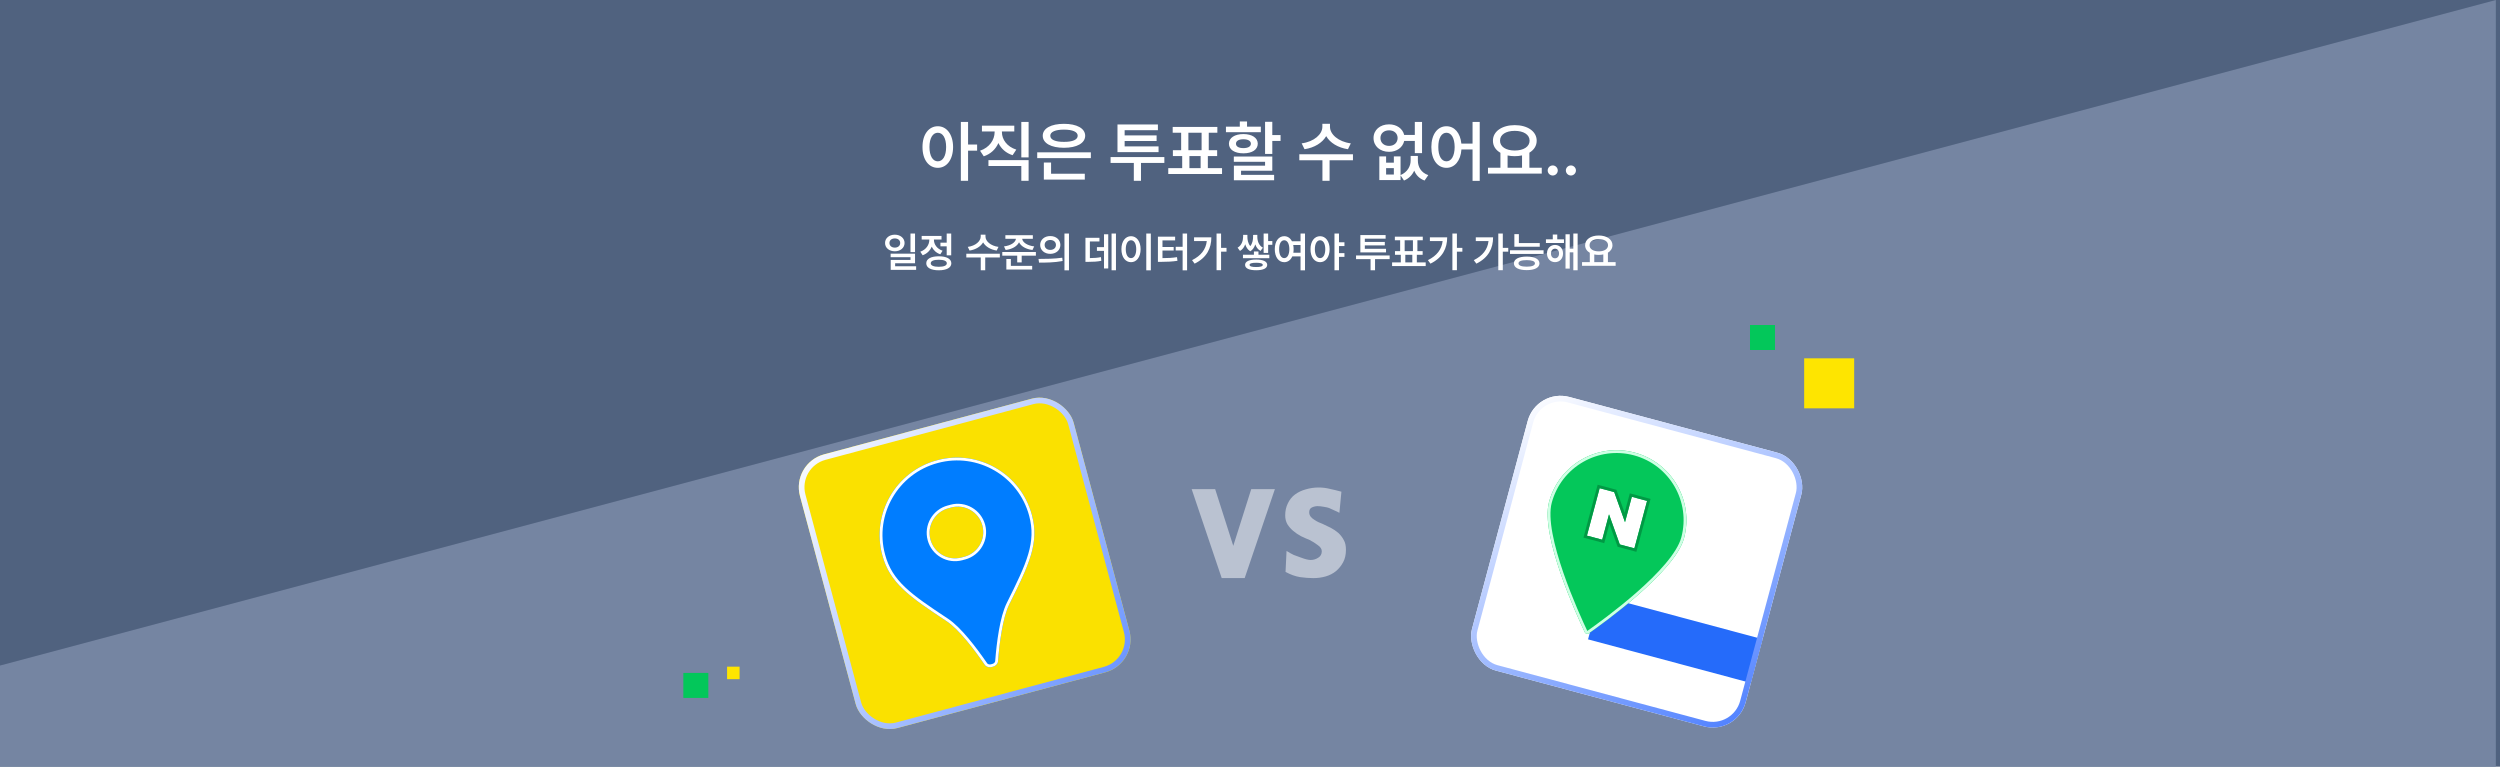 <svg width="600" height="184" viewBox="0 0 600 184" fill="none" xmlns="http://www.w3.org/2000/svg">
<g clip-path="url(#clip0_2102_29445)">
<rect width="600" height="184" fill="#50627F"/>
<path d="M-1 160L599 0V184H-1V160Z" fill="#7585A2"/>
<path d="M225.07 30.297C227.195 30.297 228.727 32.234 228.742 35.281C228.727 38.359 227.195 40.281 225.07 40.281C222.93 40.281 221.383 38.359 221.398 35.281C221.383 32.234 222.93 30.297 225.07 30.297ZM225.07 31.859C223.883 31.859 223.07 33.125 223.07 35.281C223.07 37.453 223.883 38.719 225.07 38.719C226.273 38.719 227.07 37.453 227.07 35.281C227.07 33.125 226.273 31.859 225.07 31.859ZM232.336 29.266V34.688H234.508V36.156H232.336V43.391H230.602V29.266H232.336ZM240.461 31.719C240.461 33.469 241.664 35.203 243.914 35.906L243.023 37.25C241.422 36.742 240.258 35.672 239.617 34.328C238.977 35.789 237.781 36.953 236.102 37.516L235.211 36.172C237.477 35.406 238.695 33.562 238.711 31.719V31.547H235.664V30.156H243.43V31.547H240.461V31.719ZM246.867 29.266V37.781H245.117V29.266H246.867ZM246.867 38.438V43.391H245.117V39.844H237.227V38.438H246.867ZM261.805 36.562V37.953H248.93V36.562H261.805ZM260.352 41.703V43.109H250.523V39H252.258V41.703H260.352ZM255.352 29.719C258.43 29.719 260.43 30.797 260.445 32.578C260.43 34.375 258.43 35.469 255.352 35.469C252.273 35.469 250.258 34.375 250.258 32.578C250.258 30.797 252.273 29.719 255.352 29.719ZM255.352 31.109C253.305 31.109 252.055 31.641 252.07 32.578C252.055 33.531 253.305 34.062 255.352 34.047C257.414 34.062 258.648 33.531 258.648 32.578C258.648 31.641 257.414 31.109 255.352 31.109ZM279.445 37.688V39.109H273.836V43.391H272.117V39.109H266.539V37.688H279.445ZM278.055 35.141V36.516H268.195V29.875H277.898V31.25H269.914V32.5H277.586V33.844H269.914V35.141H278.055ZM293.289 40.359V41.766H280.383V40.359H283.727V37.453H281.492V36.047H283.477V31.859H281.445V30.469H292.164V31.859H290.102V36.047H292.117V37.453H289.883V40.359H293.289ZM285.211 36.047H288.383V31.859H285.211V36.047ZM285.461 40.359H288.148V37.453H285.461V40.359ZM305.352 29.234V32.422H307.336V33.828H305.352V36.938H303.617V29.234H305.352ZM305.352 37.562V40.969H297.852V41.969H305.789V43.266H296.133V39.766H303.617V38.828H296.117V37.562H305.352ZM302.602 30.406V31.734H294.227V30.406H297.555V29.156H299.289V30.406H302.602ZM298.414 32.172C300.508 32.188 301.852 33.078 301.867 34.484C301.852 35.938 300.508 36.797 298.414 36.797C296.32 36.797 294.945 35.938 294.945 34.484C294.945 33.078 296.32 32.188 298.414 32.172ZM298.414 33.422C297.32 33.422 296.633 33.812 296.633 34.484C296.633 35.172 297.32 35.547 298.414 35.547C299.508 35.547 300.211 35.172 300.211 34.484C300.211 33.812 299.508 33.422 298.414 33.422ZM319.195 30.438C319.195 32.219 321.18 34.016 324.195 34.406L323.508 35.812C321.109 35.453 319.203 34.273 318.289 32.672C317.359 34.273 315.461 35.453 313.086 35.812L312.398 34.406C315.383 34.016 317.367 32.219 317.367 30.438V29.719H319.195V30.438ZM324.711 37.031V38.469H319.102V43.391H317.383V38.469H311.836V37.031H324.711ZM332.664 37.531V39.047H334.523V37.531H336.133V42.016C337.789 41.32 338.555 39.891 338.555 38.547V37.422H340.289V38.547C340.289 40.016 341.039 41.438 342.789 42.031L341.898 43.328C340.656 42.883 339.852 42.023 339.414 40.953C338.938 41.992 338.133 42.852 336.961 43.328L336.133 42.094V43.219H331.039V37.531H332.664ZM332.664 41.891H334.523V40.344H332.664V41.891ZM333.383 29.844C335.203 29.844 336.641 30.859 337.008 32.391H339.555V29.266H341.289V36.75H339.555V33.828H337.008C336.664 35.398 335.211 36.438 333.383 36.438C331.211 36.438 329.648 35.078 329.648 33.125C329.648 31.188 331.211 29.844 333.383 29.844ZM333.383 31.281C332.164 31.281 331.305 32 331.305 33.125C331.305 34.266 332.164 35.016 333.383 35.016C334.57 35.016 335.414 34.266 335.43 33.125C335.414 32 334.57 31.281 333.383 31.281ZM347.148 30.297C349.062 30.297 350.477 31.891 350.727 34.469H353.414V29.266H355.133V43.406H353.414V35.875H350.742C350.555 38.602 349.117 40.281 347.148 40.281C345.023 40.281 343.523 38.359 343.523 35.281C343.523 32.234 345.023 30.297 347.148 30.297ZM347.148 31.859C345.977 31.859 345.18 33.125 345.195 35.281C345.18 37.453 345.977 38.719 347.148 38.719C348.32 38.719 349.102 37.453 349.117 35.281C349.102 33.125 348.32 31.859 347.148 31.859ZM370.023 40.25V41.672H357.117V40.25H360.102V36.672C358.977 36.031 358.297 35.023 358.305 33.766C358.289 31.516 360.508 30.031 363.539 30.031C366.586 30.031 368.805 31.516 368.805 33.766C368.805 35 368.148 35.992 367.055 36.641V40.25H370.023ZM363.539 31.406C361.43 31.406 359.992 32.297 360.008 33.766C359.992 35.219 361.43 36.125 363.539 36.125C365.648 36.125 367.102 35.219 367.102 33.766C367.102 32.297 365.648 31.406 363.539 31.406ZM361.82 40.25H365.289V37.297C364.75 37.422 364.164 37.484 363.539 37.484C362.93 37.484 362.352 37.422 361.82 37.312V40.25ZM372.664 42.125C371.992 42.125 371.445 41.578 371.445 40.906C371.445 40.25 371.992 39.703 372.664 39.703C373.305 39.703 373.867 40.25 373.867 40.906C373.867 41.578 373.305 42.125 372.664 42.125ZM377.023 42.125C376.352 42.125 375.805 41.578 375.805 40.906C375.805 40.25 376.352 39.703 377.023 39.703C377.664 39.703 378.227 40.25 378.227 40.906C378.227 41.578 377.664 42.125 377.023 42.125Z" fill="white"/>
<path d="M214.756 56.324C216.094 56.324 217.09 57.154 217.1 58.316C217.09 59.488 216.094 60.309 214.756 60.309C213.408 60.309 212.412 59.488 212.412 58.316C212.412 57.154 213.408 56.324 214.756 56.324ZM214.756 57.223C214.014 57.223 213.467 57.643 213.467 58.316C213.467 59 214.014 59.43 214.756 59.43C215.498 59.43 216.045 59 216.045 58.316C216.045 57.643 215.498 57.223 214.756 57.223ZM219.609 56.041V60.504H218.516V56.041H219.609ZM219.609 60.885V63.19H214.834V63.902H219.873V64.762H213.77V62.389H218.525V61.734H213.75V60.885H219.609ZM228.291 56.041V61.285H227.207V59.127H225.703V58.238H227.207V56.041H228.291ZM225.303 61.51C227.178 61.51 228.32 62.125 228.32 63.19C228.32 64.254 227.178 64.869 225.303 64.869C223.438 64.869 222.295 64.254 222.305 63.19C222.295 62.125 223.438 61.51 225.303 61.51ZM225.303 62.34C224.072 62.34 223.379 62.633 223.379 63.19C223.379 63.736 224.072 64.029 225.303 64.029C226.533 64.029 227.236 63.736 227.236 63.19C227.236 62.633 226.533 62.34 225.303 62.34ZM224.141 57.555C224.141 58.629 224.854 59.713 226.221 60.172L225.674 61.031C224.692 60.699 223.994 60.025 223.613 59.195C223.223 60.138 222.485 60.89 221.436 61.266L220.869 60.406C222.285 59.918 223.037 58.727 223.037 57.565V57.496H221.201V56.617H225.967V57.496H224.141V57.555ZM236.514 56.773C236.514 57.887 237.754 59.01 239.639 59.254L239.209 60.133C237.71 59.908 236.519 59.171 235.947 58.17C235.366 59.171 234.18 59.908 232.695 60.133L232.266 59.254C234.131 59.01 235.371 57.887 235.371 56.773V56.324H236.514V56.773ZM239.961 60.895V61.793H236.455V64.869H235.381V61.793H231.914V60.895H239.961ZM247.881 56.441V57.31H245.322C245.42 58.141 246.499 58.932 248.203 59.137L247.793 59.996C246.211 59.806 245.044 59.107 244.57 58.15C244.097 59.102 242.939 59.806 241.357 59.996L240.957 59.137C242.661 58.932 243.726 58.141 243.828 57.31H241.289V56.441H247.881ZM248.613 60.484V61.363H245.205V62.975H244.131V61.363H240.547V60.484H248.613ZM247.725 63.815V64.693H241.523V62.164H242.607V63.815H247.725ZM252.061 56.656C253.457 56.647 254.482 57.535 254.492 58.785C254.482 60.045 253.457 60.924 252.061 60.924C250.674 60.924 249.639 60.045 249.639 58.785C249.639 57.535 250.674 56.647 252.061 56.656ZM252.061 57.594C251.289 57.594 250.713 58.053 250.713 58.785C250.713 59.527 251.289 59.977 252.061 59.977C252.842 59.977 253.428 59.527 253.428 58.785C253.428 58.053 252.842 57.594 252.061 57.594ZM256.553 56.041V64.879H255.469V56.041H256.553ZM249.238 62.145C250.83 62.145 253.037 62.125 254.941 61.852L255.029 62.643C253.047 63.023 250.928 63.033 249.375 63.033L249.238 62.145ZM267.832 56.041V64.869H266.777V56.041H267.832ZM265.977 56.217V64.439H264.961V60.201H263.262V59.312H264.961V56.217H265.977ZM263.867 57.076V57.945H261.572V61.94C262.617 61.93 263.364 61.886 264.229 61.705L264.316 62.594C263.32 62.799 262.441 62.838 261.104 62.848H260.508V57.076H263.867ZM276.201 56.041V64.879H275.107V56.041H276.201ZM271.445 56.685C272.773 56.685 273.74 57.897 273.75 59.801C273.74 61.725 272.773 62.926 271.445 62.926C270.107 62.926 269.141 61.725 269.141 59.801C269.141 57.897 270.107 56.685 271.445 56.685ZM271.445 57.662C270.693 57.662 270.186 58.453 270.186 59.801C270.186 61.158 270.693 61.949 271.445 61.949C272.188 61.949 272.695 61.158 272.695 59.801C272.695 58.453 272.188 57.662 271.445 57.662ZM284.902 56.041V64.879H283.828V60.113H282.168V59.234H283.828V56.041H284.902ZM282.031 56.803V57.691H278.994V59.273H281.68V60.133H278.994V61.949C280.337 61.944 281.343 61.9 282.48 61.715L282.588 62.594C281.299 62.789 280.176 62.838 278.594 62.848H277.9V56.803H282.031ZM293.057 56.041V59.488H294.365V60.397H293.057V64.85H291.973V56.041H293.057ZM290.723 56.959C290.723 59.557 289.648 61.832 286.709 63.277L286.094 62.438C288.242 61.368 289.404 59.864 289.629 57.857H286.572V56.959H290.723ZM304.355 56.041V57.857H305.361V58.746H304.355V60.699H303.271V56.041H304.355ZM299.375 56.812C299.365 57.501 299.512 58.399 300.068 59.068C300.605 58.414 300.742 57.525 300.742 56.812V56.383H300.996V56.373H301.758V56.812C301.758 57.809 302.09 58.912 303.105 59.44L302.529 60.221C301.885 59.879 301.489 59.312 301.27 58.648C301.055 59.327 300.688 59.942 300.059 60.318L300.049 60.299C299.424 59.923 299.058 59.298 298.857 58.619C298.623 59.288 298.232 59.869 297.598 60.221L297.021 59.44C298.018 58.883 298.34 57.75 298.35 56.812V56.373H299.375V56.812ZM304.639 61.139V61.969H298.311V61.139H300.938V60.357H302.031V61.139H304.639ZM301.484 62.291C303.154 62.291 304.131 62.76 304.131 63.57C304.131 64.41 303.154 64.859 301.484 64.859C299.785 64.859 298.818 64.41 298.818 63.57C298.818 62.76 299.785 62.291 301.484 62.291ZM301.484 63.062C300.41 63.062 299.893 63.238 299.902 63.57C299.893 63.922 300.41 64.088 301.484 64.088C302.52 64.088 303.066 63.922 303.066 63.57C303.066 63.238 302.52 63.062 301.484 63.062ZM308.213 56.685C309.014 56.685 309.673 57.13 310.068 57.906H312.129V56.041H313.203V64.879H312.129V61.539H310.146C309.766 62.418 309.067 62.926 308.213 62.926C306.885 62.926 305.947 61.725 305.947 59.801C305.947 57.897 306.885 56.685 308.213 56.685ZM308.213 57.662C307.48 57.662 306.982 58.453 306.992 59.801C306.982 61.158 307.48 61.949 308.213 61.949C308.945 61.949 309.434 61.158 309.443 59.801C309.434 58.453 308.945 57.662 308.213 57.662ZM310.371 58.795C310.435 59.102 310.469 59.44 310.469 59.801C310.469 60.108 310.444 60.392 310.4 60.66H312.129V58.795H310.371ZM316.816 56.685C318.145 56.685 319.102 57.897 319.111 59.801C319.102 61.725 318.145 62.926 316.816 62.926C315.479 62.926 314.512 61.725 314.521 59.801C314.512 57.897 315.479 56.685 316.816 56.685ZM316.816 57.662C316.074 57.662 315.566 58.453 315.566 59.801C315.566 61.158 316.074 61.949 316.816 61.949C317.568 61.949 318.066 61.158 318.066 59.801C318.066 58.453 317.568 57.662 316.816 57.662ZM322.666 58.15V59.059H321.357V60.758H322.666V61.647H321.357V64.869H320.273V56.041H321.357V58.15H322.666ZM333.516 61.305V62.193H330.01V64.869H328.936V62.193H325.449V61.305H333.516ZM332.646 59.713V60.572H326.484V56.422H332.549V57.281H327.559V58.062H332.354V58.902H327.559V59.713H332.646ZM342.168 62.975V63.853H334.102V62.975H336.191V61.158H334.795V60.279H336.035V57.662H334.766V56.793H341.465V57.662H340.176V60.279H341.436V61.158H340.039V62.975H342.168ZM337.119 60.279H339.102V57.662H337.119V60.279ZM337.275 62.975H338.955V61.158H337.275V62.975ZM349.658 56.041V59.488H350.967V60.397H349.658V64.85H348.574V56.041H349.658ZM347.324 56.959C347.324 59.557 346.25 61.832 343.311 63.277L342.695 62.438C344.844 61.368 346.006 59.864 346.23 57.857H343.174V56.959H347.324ZM360.674 56.041V59.488H361.982V60.397H360.674V64.85H359.59V56.041H360.674ZM358.34 56.959C358.34 59.557 357.266 61.832 354.326 63.277L353.711 62.438C355.859 61.368 357.021 59.864 357.246 57.857H354.189V56.959H358.34ZM369.541 58.336V59.215H363.447V56.197H364.531V58.336H369.541ZM370.459 60.065V60.943H362.402V60.065H370.459ZM366.416 61.578C368.32 61.588 369.463 62.174 369.473 63.209C369.463 64.244 368.32 64.83 366.416 64.83C364.492 64.83 363.34 64.244 363.34 63.209C363.34 62.174 364.492 61.588 366.416 61.578ZM366.416 62.428C365.127 62.438 364.434 62.682 364.443 63.209C364.434 63.717 365.127 64 366.416 64C367.676 64 368.379 63.717 368.389 63.209C368.379 62.682 367.676 62.438 366.416 62.428ZM375.352 57.447V58.316H371.025V57.447H372.666V56.295H373.74V57.447H375.352ZM373.203 58.785C374.326 58.785 375.127 59.635 375.127 60.836C375.127 62.057 374.326 62.916 373.203 62.916C372.09 62.916 371.27 62.057 371.279 60.836C371.27 59.635 372.09 58.785 373.203 58.785ZM373.203 59.684C372.627 59.684 372.227 60.143 372.236 60.836C372.227 61.549 372.627 61.998 373.203 61.988C373.77 61.998 374.17 61.549 374.17 60.836C374.17 60.143 373.77 59.684 373.203 59.684ZM378.633 56.041V64.869H377.598V60.553H376.738V64.469H375.723V56.227H376.738V59.674H377.598V56.041H378.633ZM387.754 62.906V63.795H379.688V62.906H381.553V60.67C380.85 60.27 380.425 59.64 380.43 58.853C380.42 57.447 381.807 56.52 383.701 56.52C385.605 56.52 386.992 57.447 386.992 58.853C386.992 59.625 386.582 60.245 385.898 60.65V62.906H387.754ZM383.701 57.379C382.383 57.379 381.484 57.935 381.494 58.853C381.484 59.762 382.383 60.328 383.701 60.328C385.02 60.328 385.928 59.762 385.928 58.853C385.928 57.935 385.02 57.379 383.701 57.379ZM382.627 62.906H384.795V61.06C384.458 61.139 384.092 61.178 383.701 61.178C383.32 61.178 382.959 61.139 382.627 61.07V62.906Z" fill="white"/>
<g style="mix-blend-mode:luminosity">
<g filter="url(#filter0_diiii_2102_29445)">
<g clip-path="url(#clip1_2102_29445)">
<rect x="179" y="103" width="68" height="68" rx="8.16" transform="rotate(-15 179 103)" fill="#FAE100"/>
<g filter="url(#filter1_di_2102_29445)">
<path fill-rule="evenodd" clip-rule="evenodd" d="M214.012 102.301C223.927 99.644 234.119 105.528 236.776 115.444C238.565 122.122 236.177 127.22 231.363 136.841C229.748 140.067 228.992 146.121 228.643 150.529C228.585 151.263 227.976 151.754 227.299 151.887C226.645 152.111 225.873 151.99 225.455 151.383C222.949 147.74 219.267 142.876 216.256 140.888C207.276 134.964 202.658 131.743 200.869 125.065C198.212 115.15 204.097 104.958 214.012 102.301ZM217.402 113.637C217.291 113.667 217.183 113.699 217.076 113.735C216.965 113.758 216.855 113.784 216.745 113.813C213.48 114.688 211.542 118.044 212.417 121.309C213.292 124.574 216.648 126.511 219.913 125.636C220.023 125.607 220.131 125.574 220.239 125.539C220.349 125.516 220.459 125.49 220.569 125.46C223.834 124.586 225.772 121.23 224.897 117.965C224.022 114.7 220.666 112.763 217.402 113.637Z" fill="#007DFF"/>
<path d="M214.1 102.629C223.834 100.021 233.839 105.798 236.447 115.532C238.197 122.064 235.885 127.043 231.059 136.689C230.229 138.348 229.629 140.708 229.193 143.183C228.756 145.665 228.478 148.293 228.304 150.502C228.261 151.039 227.811 151.44 227.233 151.554L227.211 151.558L227.188 151.565C226.631 151.756 226.04 151.634 225.735 151.19C224.479 149.364 222.925 147.227 221.306 145.296C219.691 143.371 217.991 141.627 216.442 140.605C207.44 134.665 202.948 131.509 201.198 124.977C198.589 115.243 204.366 105.237 214.1 102.629ZM217.314 113.309C217.203 113.338 217.094 113.371 216.988 113.405C216.878 113.429 216.768 113.455 216.657 113.485C213.211 114.408 211.166 117.95 212.089 121.397C213.013 124.843 216.555 126.888 220.001 125.964C220.112 125.935 220.22 125.902 220.327 125.867C220.436 125.844 220.547 125.818 220.657 125.789C224.104 124.865 226.149 121.323 225.225 117.877C224.302 114.431 220.76 112.386 217.314 113.309Z" stroke="white" stroke-width="0.68"/>
</g>
</g>
<rect x="179.833" y="103.481" width="66.64" height="66.64" rx="7.48" transform="rotate(-15 179.833 103.481)" stroke="url(#paint0_linear_2102_29445)" stroke-width="1.36"/>
</g>
<g filter="url(#filter2_dii_2102_29445)">
<g clip-path="url(#clip2_2102_29445)">
<rect x="360.6" y="85" width="68" height="68" rx="8.16" transform="rotate(15 360.6 85)" fill="white"/>
<g filter="url(#filter3_d_2102_29445)">
<rect x="375.785" y="133.418" width="41.027" height="10.88" transform="rotate(15 375.785 133.418)" fill="#256BFA"/>
</g>
<g filter="url(#filter4_di_2102_29445)">
<path d="M396.008 121.003C393.858 129.026 376.685 141.372 373.156 143.84C372.817 144.077 372.367 143.958 372.19 143.585C370.335 139.682 361.454 120.346 363.604 112.321C366.002 103.373 375.199 98.062 384.147 100.46C393.095 102.858 398.405 112.055 396.008 121.003Z" fill="#04C75A"/>
<path d="M384.059 100.788C392.826 103.137 398.029 112.149 395.68 120.915C395.162 122.846 393.726 125.075 391.767 127.389C389.815 129.696 387.37 132.056 384.875 134.249C379.886 138.635 374.721 142.331 372.961 143.562C372.795 143.678 372.584 143.622 372.497 143.439C371.571 141.491 368.894 135.695 366.717 129.388C365.628 126.234 364.666 122.96 364.111 119.981C363.555 116.991 363.415 114.339 363.932 112.409C366.281 103.642 375.293 98.439 384.059 100.788Z" stroke="#CEFFE4" stroke-width="0.68"/>
</g>
<g filter="url(#filter5_d_2102_29445)">
<path d="M381.843 117.168L379.254 109.944L375.756 109.007L372.705 120.392L376.37 121.374L378.003 115.28L380.591 122.505L384.09 123.442L387.141 112.057L383.476 111.075L381.843 117.168Z" fill="white"/>
<path d="M376.611 121.79L378.05 116.42L380.271 122.619L380.331 122.787L384.331 123.859L387.558 111.817L383.235 110.658L381.796 116.03L379.574 109.829L379.514 109.661L375.516 108.59L372.289 120.632L376.611 121.79Z" stroke="#019944" stroke-width="0.68"/>
</g>
</g>
<rect x="361.08" y="85.833" width="66.64" height="66.64" rx="7.48" transform="rotate(15 361.08 85.833)" stroke="url(#paint1_linear_2102_29445)" stroke-width="1.36"/>
</g>
<path d="M308.771 132.223C309.362 132.599 309.939 132.921 310.503 133.189C311.094 133.431 311.644 133.632 312.154 133.793C313.201 134.196 314.006 134.397 314.57 134.397C315.188 134.397 315.778 134.223 316.342 133.874C316.933 133.525 317.228 133.001 317.228 132.303C317.228 131.766 316.919 131.283 316.302 130.853C315.711 130.397 315.053 129.981 314.329 129.605C313.657 129.336 312.959 129.028 312.235 128.679C311.537 128.303 310.906 127.873 310.342 127.39C309.805 126.934 309.349 126.41 308.973 125.819C308.624 125.202 308.449 124.49 308.449 123.685C308.449 122.611 308.664 121.644 309.094 120.785C309.523 119.899 310.087 119.201 310.785 118.691C311.537 118.127 312.409 117.711 313.402 117.443C314.396 117.147 315.429 117 316.503 117C317.389 117 318.262 117.107 319.121 117.322C320.007 117.51 320.946 117.738 321.939 118.006L321.456 123.081C321.188 122.92 320.799 122.732 320.288 122.517C319.805 122.275 319.362 122.074 318.96 121.913C318.664 121.805 318.248 121.711 317.711 121.631C317.174 121.524 316.651 121.47 316.141 121.47C315.631 121.497 315.174 121.617 314.772 121.832C314.396 122.047 314.208 122.423 314.208 122.96C314.208 123.336 314.329 123.685 314.57 124.007C314.812 124.302 315.094 124.544 315.416 124.732C315.765 124.974 316.114 125.175 316.463 125.336C316.812 125.47 317.107 125.591 317.349 125.698C318.02 125.994 318.691 126.316 319.362 126.665C320.033 127.014 320.651 127.43 321.215 127.914C321.752 128.424 322.181 128.987 322.503 129.605C322.852 130.196 323.027 130.974 323.027 131.941C323.027 133.122 322.799 134.129 322.342 134.961C321.886 135.794 321.322 136.492 320.651 137.056C319.926 137.646 319.094 138.076 318.154 138.344C317.215 138.613 316.221 138.747 315.174 138.747C314.208 138.747 313.147 138.666 311.993 138.505C310.865 138.317 309.711 137.901 308.53 137.257L308.771 132.223Z" fill="white" fill-opacity="0.5"/>
<path d="M298.725 138.738H293.208L286 117.394H291.638L295.987 131.006L300.296 117.394H305.974L298.725 138.738Z" fill="white" fill-opacity="0.5"/>
<rect x="433" y="86" width="12" height="12" fill="#FEE500"/>
<rect x="420" y="78" width="6" height="6" fill="#03C75A"/>
<rect x="164" y="161.5" width="6" height="6" fill="#03C75A"/>
<rect x="174.5" y="160" width="3" height="3" fill="#FEE500"/>
</g>
</g>
<defs>
<filter id="filter0_diiii_2102_29445" x="177.64" y="82.68" width="95.523" height="96.882" filterUnits="userSpaceOnUse" color-interpolation-filters="sRGB">
<feFlood flood-opacity="0" result="BackgroundImageFix"/>
<feColorMatrix in="SourceAlpha" type="matrix" values="0 0 0 0 0 0 0 0 0 0 0 0 0 0 0 0 0 0 127 0" result="hardAlpha"/>
<feOffset dx="5.44" dy="5.44"/>
<feGaussianBlur stdDeviation="2.72"/>
<feComposite in2="hardAlpha" operator="out"/>
<feColorMatrix type="matrix" values="0 0 0 0 0 0 0 0 0 0 0 0 0 0 0 0 0 0 0.25 0"/>
<feBlend mode="normal" in2="BackgroundImageFix" result="effect1_dropShadow_2102_29445"/>
<feBlend mode="normal" in="SourceGraphic" in2="effect1_dropShadow_2102_29445" result="shape"/>
<feColorMatrix in="SourceAlpha" type="matrix" values="0 0 0 0 0 0 0 0 0 0 0 0 0 0 0 0 0 0 127 0" result="hardAlpha"/>
<feMorphology radius="5.44" operator="erode" in="SourceAlpha" result="effect2_innerShadow_2102_29445"/>
<feOffset/>
<feGaussianBlur stdDeviation="8.16"/>
<feComposite in2="hardAlpha" operator="arithmetic" k2="-1" k3="1"/>
<feColorMatrix type="matrix" values="0 0 0 0 1 0 0 0 0 0.985 0 0 0 0 0.848 0 0 0 1 0"/>
<feBlend mode="normal" in2="shape" result="effect2_innerShadow_2102_29445"/>
<feColorMatrix in="SourceAlpha" type="matrix" values="0 0 0 0 0 0 0 0 0 0 0 0 0 0 0 0 0 0 127 0" result="hardAlpha"/>
<feOffset dx="4.08" dy="2.72"/>
<feGaussianBlur stdDeviation="3.4"/>
<feComposite in2="hardAlpha" operator="arithmetic" k2="-1" k3="1"/>
<feColorMatrix type="matrix" values="0 0 0 0 1 0 0 0 0 1 0 0 0 0 1 0 0 0 1 0"/>
<feBlend mode="normal" in2="effect2_innerShadow_2102_29445" result="effect3_innerShadow_2102_29445"/>
<feColorMatrix in="SourceAlpha" type="matrix" values="0 0 0 0 0 0 0 0 0 0 0 0 0 0 0 0 0 0 127 0" result="hardAlpha"/>
<feMorphology radius="4.08" operator="erode" in="SourceAlpha" result="effect4_innerShadow_2102_29445"/>
<feOffset dx="-1.36" dy="-2.72"/>
<feGaussianBlur stdDeviation="5.44"/>
<feComposite in2="hardAlpha" operator="arithmetic" k2="-1" k3="1"/>
<feColorMatrix type="matrix" values="0 0 0 0 1 0 0 0 0 0.806 0 0 0 0 0.106 0 0 0 0.73 0"/>
<feBlend mode="normal" in2="effect3_innerShadow_2102_29445" result="effect4_innerShadow_2102_29445"/>
<feColorMatrix in="SourceAlpha" type="matrix" values="0 0 0 0 0 0 0 0 0 0 0 0 0 0 0 0 0 0 127 0" result="hardAlpha"/>
<feOffset dx="2.72" dy="2.72"/>
<feGaussianBlur stdDeviation="2.04"/>
<feComposite in2="hardAlpha" operator="arithmetic" k2="-1" k3="1"/>
<feColorMatrix type="matrix" values="0 0 0 0 1 0 0 0 0 1 0 0 0 0 1 0 0 0 1 0"/>
<feBlend mode="normal" in2="effect4_innerShadow_2102_29445" result="effect5_innerShadow_2102_29445"/>
</filter>
<filter id="filter1_di_2102_29445" x="189.35" y="90.783" width="58.899" height="72.089" filterUnits="userSpaceOnUse" color-interpolation-filters="sRGB">
<feFlood flood-opacity="0" result="BackgroundImageFix"/>
<feColorMatrix in="SourceAlpha" type="matrix" values="0 0 0 0 0 0 0 0 0 0 0 0 0 0 0 0 0 0 127 0" result="hardAlpha"/>
<feOffset/>
<feGaussianBlur stdDeviation="5.44"/>
<feComposite in2="hardAlpha" operator="out"/>
<feColorMatrix type="matrix" values="0 0 0 0 1 0 0 0 0 0.684 0 0 0 0 0.138 0 0 0 1 0"/>
<feBlend mode="normal" in2="BackgroundImageFix" result="effect1_dropShadow_2102_29445"/>
<feBlend mode="normal" in="SourceGraphic" in2="effect1_dropShadow_2102_29445" result="shape"/>
<feColorMatrix in="SourceAlpha" type="matrix" values="0 0 0 0 0 0 0 0 0 0 0 0 0 0 0 0 0 0 127 0" result="hardAlpha"/>
<feOffset/>
<feGaussianBlur stdDeviation="2.04"/>
<feComposite in2="hardAlpha" operator="arithmetic" k2="-1" k3="1"/>
<feColorMatrix type="matrix" values="0 0 0 0 0.779 0 0 0 0 0.897 0 0 0 0 1 0 0 0 1 0"/>
<feBlend mode="normal" in2="shape" result="effect2_innerShadow_2102_29445"/>
</filter>
<filter id="filter2_dii_2102_29445" x="343" y="85" width="94.163" height="94.163" filterUnits="userSpaceOnUse" color-interpolation-filters="sRGB">
<feFlood flood-opacity="0" result="BackgroundImageFix"/>
<feColorMatrix in="SourceAlpha" type="matrix" values="0 0 0 0 0 0 0 0 0 0 0 0 0 0 0 0 0 0 127 0" result="hardAlpha"/>
<feOffset dx="5.44" dy="5.44"/>
<feGaussianBlur stdDeviation="2.72"/>
<feComposite in2="hardAlpha" operator="out"/>
<feColorMatrix type="matrix" values="0 0 0 0 0 0 0 0 0 0 0 0 0 0 0 0 0 0 0.25 0"/>
<feBlend mode="normal" in2="BackgroundImageFix" result="effect1_dropShadow_2102_29445"/>
<feBlend mode="normal" in="SourceGraphic" in2="effect1_dropShadow_2102_29445" result="shape"/>
<feColorMatrix in="SourceAlpha" type="matrix" values="0 0 0 0 0 0 0 0 0 0 0 0 0 0 0 0 0 0 127 0" result="hardAlpha"/>
<feOffset/>
<feGaussianBlur stdDeviation="5.44"/>
<feComposite in2="hardAlpha" operator="arithmetic" k2="-1" k3="1"/>
<feColorMatrix type="matrix" values="0 0 0 0 0 0 0 0 0 0 0 0 0 0 0 0 0 0 0.25 0"/>
<feBlend mode="normal" in2="shape" result="effect2_innerShadow_2102_29445"/>
<feColorMatrix in="SourceAlpha" type="matrix" values="0 0 0 0 0 0 0 0 0 0 0 0 0 0 0 0 0 0 127 0" result="hardAlpha"/>
<feOffset dx="2.72" dy="2.72"/>
<feGaussianBlur stdDeviation="2.72"/>
<feComposite in2="hardAlpha" operator="arithmetic" k2="-1" k3="1"/>
<feColorMatrix type="matrix" values="0 0 0 0 1 0 0 0 0 1 0 0 0 0 1 0 0 0 1 0"/>
<feBlend mode="normal" in2="effect2_innerShadow_2102_29445" result="effect3_innerShadow_2102_29445"/>
</filter>
<filter id="filter3_d_2102_29445" x="367.529" y="129.338" width="53.325" height="32.008" filterUnits="userSpaceOnUse" color-interpolation-filters="sRGB">
<feFlood flood-opacity="0" result="BackgroundImageFix"/>
<feColorMatrix in="SourceAlpha" type="matrix" values="0 0 0 0 0 0 0 0 0 0 0 0 0 0 0 0 0 0 127 0" result="hardAlpha"/>
<feOffset dy="1.36"/>
<feGaussianBlur stdDeviation="2.72"/>
<feComposite in2="hardAlpha" operator="out"/>
<feColorMatrix type="matrix" values="0 0 0 0 0 0 0 0 0 0 0 0 0 0 0 0 0 0 0.25 0"/>
<feBlend mode="normal" in2="BackgroundImageFix" result="effect1_dropShadow_2102_29445"/>
<feBlend mode="normal" in="SourceGraphic" in2="effect1_dropShadow_2102_29445" result="shape"/>
</filter>
<filter id="filter4_di_2102_29445" x="351.031" y="87.644" width="57.792" height="68.558" filterUnits="userSpaceOnUse" color-interpolation-filters="sRGB">
<feFlood flood-opacity="0" result="BackgroundImageFix"/>
<feColorMatrix in="SourceAlpha" type="matrix" values="0 0 0 0 0 0 0 0 0 0 0 0 0 0 0 0 0 0 127 0" result="hardAlpha"/>
<feOffset/>
<feGaussianBlur stdDeviation="6.12"/>
<feComposite in2="hardAlpha" operator="out"/>
<feColorMatrix type="matrix" values="0 0 0 0 0.204 0 0 0 0 1 0 0 0 0 0.557 0 0 0 1 0"/>
<feBlend mode="normal" in2="BackgroundImageFix" result="effect1_dropShadow_2102_29445"/>
<feBlend mode="normal" in="SourceGraphic" in2="effect1_dropShadow_2102_29445" result="shape"/>
<feColorMatrix in="SourceAlpha" type="matrix" values="0 0 0 0 0 0 0 0 0 0 0 0 0 0 0 0 0 0 127 0" result="hardAlpha"/>
<feOffset/>
<feGaussianBlur stdDeviation="3.4"/>
<feComposite in2="hardAlpha" operator="arithmetic" k2="-1" k3="1"/>
<feColorMatrix type="matrix" values="0 0 0 0 1 0 0 0 0 1 0 0 0 0 1 0 0 0 1 0"/>
<feBlend mode="normal" in2="shape" result="effect2_innerShadow_2102_29445"/>
</filter>
<filter id="filter5_d_2102_29445" x="366.433" y="102.734" width="26.98" height="26.981" filterUnits="userSpaceOnUse" color-interpolation-filters="sRGB">
<feFlood flood-opacity="0" result="BackgroundImageFix"/>
<feColorMatrix in="SourceAlpha" type="matrix" values="0 0 0 0 0 0 0 0 0 0 0 0 0 0 0 0 0 0 127 0" result="hardAlpha"/>
<feOffset/>
<feGaussianBlur stdDeviation="2.72"/>
<feComposite in2="hardAlpha" operator="out"/>
<feColorMatrix type="matrix" values="0 0 0 0 0 0 0 0 0 0 0 0 0 0 0 0 0 0 0.25 0"/>
<feBlend mode="normal" in2="BackgroundImageFix" result="effect1_dropShadow_2102_29445"/>
<feBlend mode="normal" in="SourceGraphic" in2="effect1_dropShadow_2102_29445" result="shape"/>
</filter>
<linearGradient id="paint0_linear_2102_29445" x1="175.6" y1="92.233" x2="238.16" y2="174.4" gradientUnits="userSpaceOnUse">
<stop offset="0.081" stop-color="white"/>
<stop offset="1" stop-color="#6D96FF"/>
</linearGradient>
<linearGradient id="paint1_linear_2102_29445" x1="360.6" y1="85" x2="428.6" y2="153" gradientUnits="userSpaceOnUse">
<stop stop-color="white"/>
<stop offset="1" stop-color="#4D7FFF"/>
</linearGradient>
<clipPath id="clip0_2102_29445">
<rect width="600" height="184" fill="white"/>
</clipPath>
<clipPath id="clip1_2102_29445">
<rect x="179" y="103" width="68" height="68" rx="8.16" transform="rotate(-15 179 103)" fill="white"/>
</clipPath>
<clipPath id="clip2_2102_29445">
<rect x="360.6" y="85" width="68" height="68" rx="8.16" transform="rotate(15 360.6 85)" fill="white"/>
</clipPath>
</defs>
</svg>
